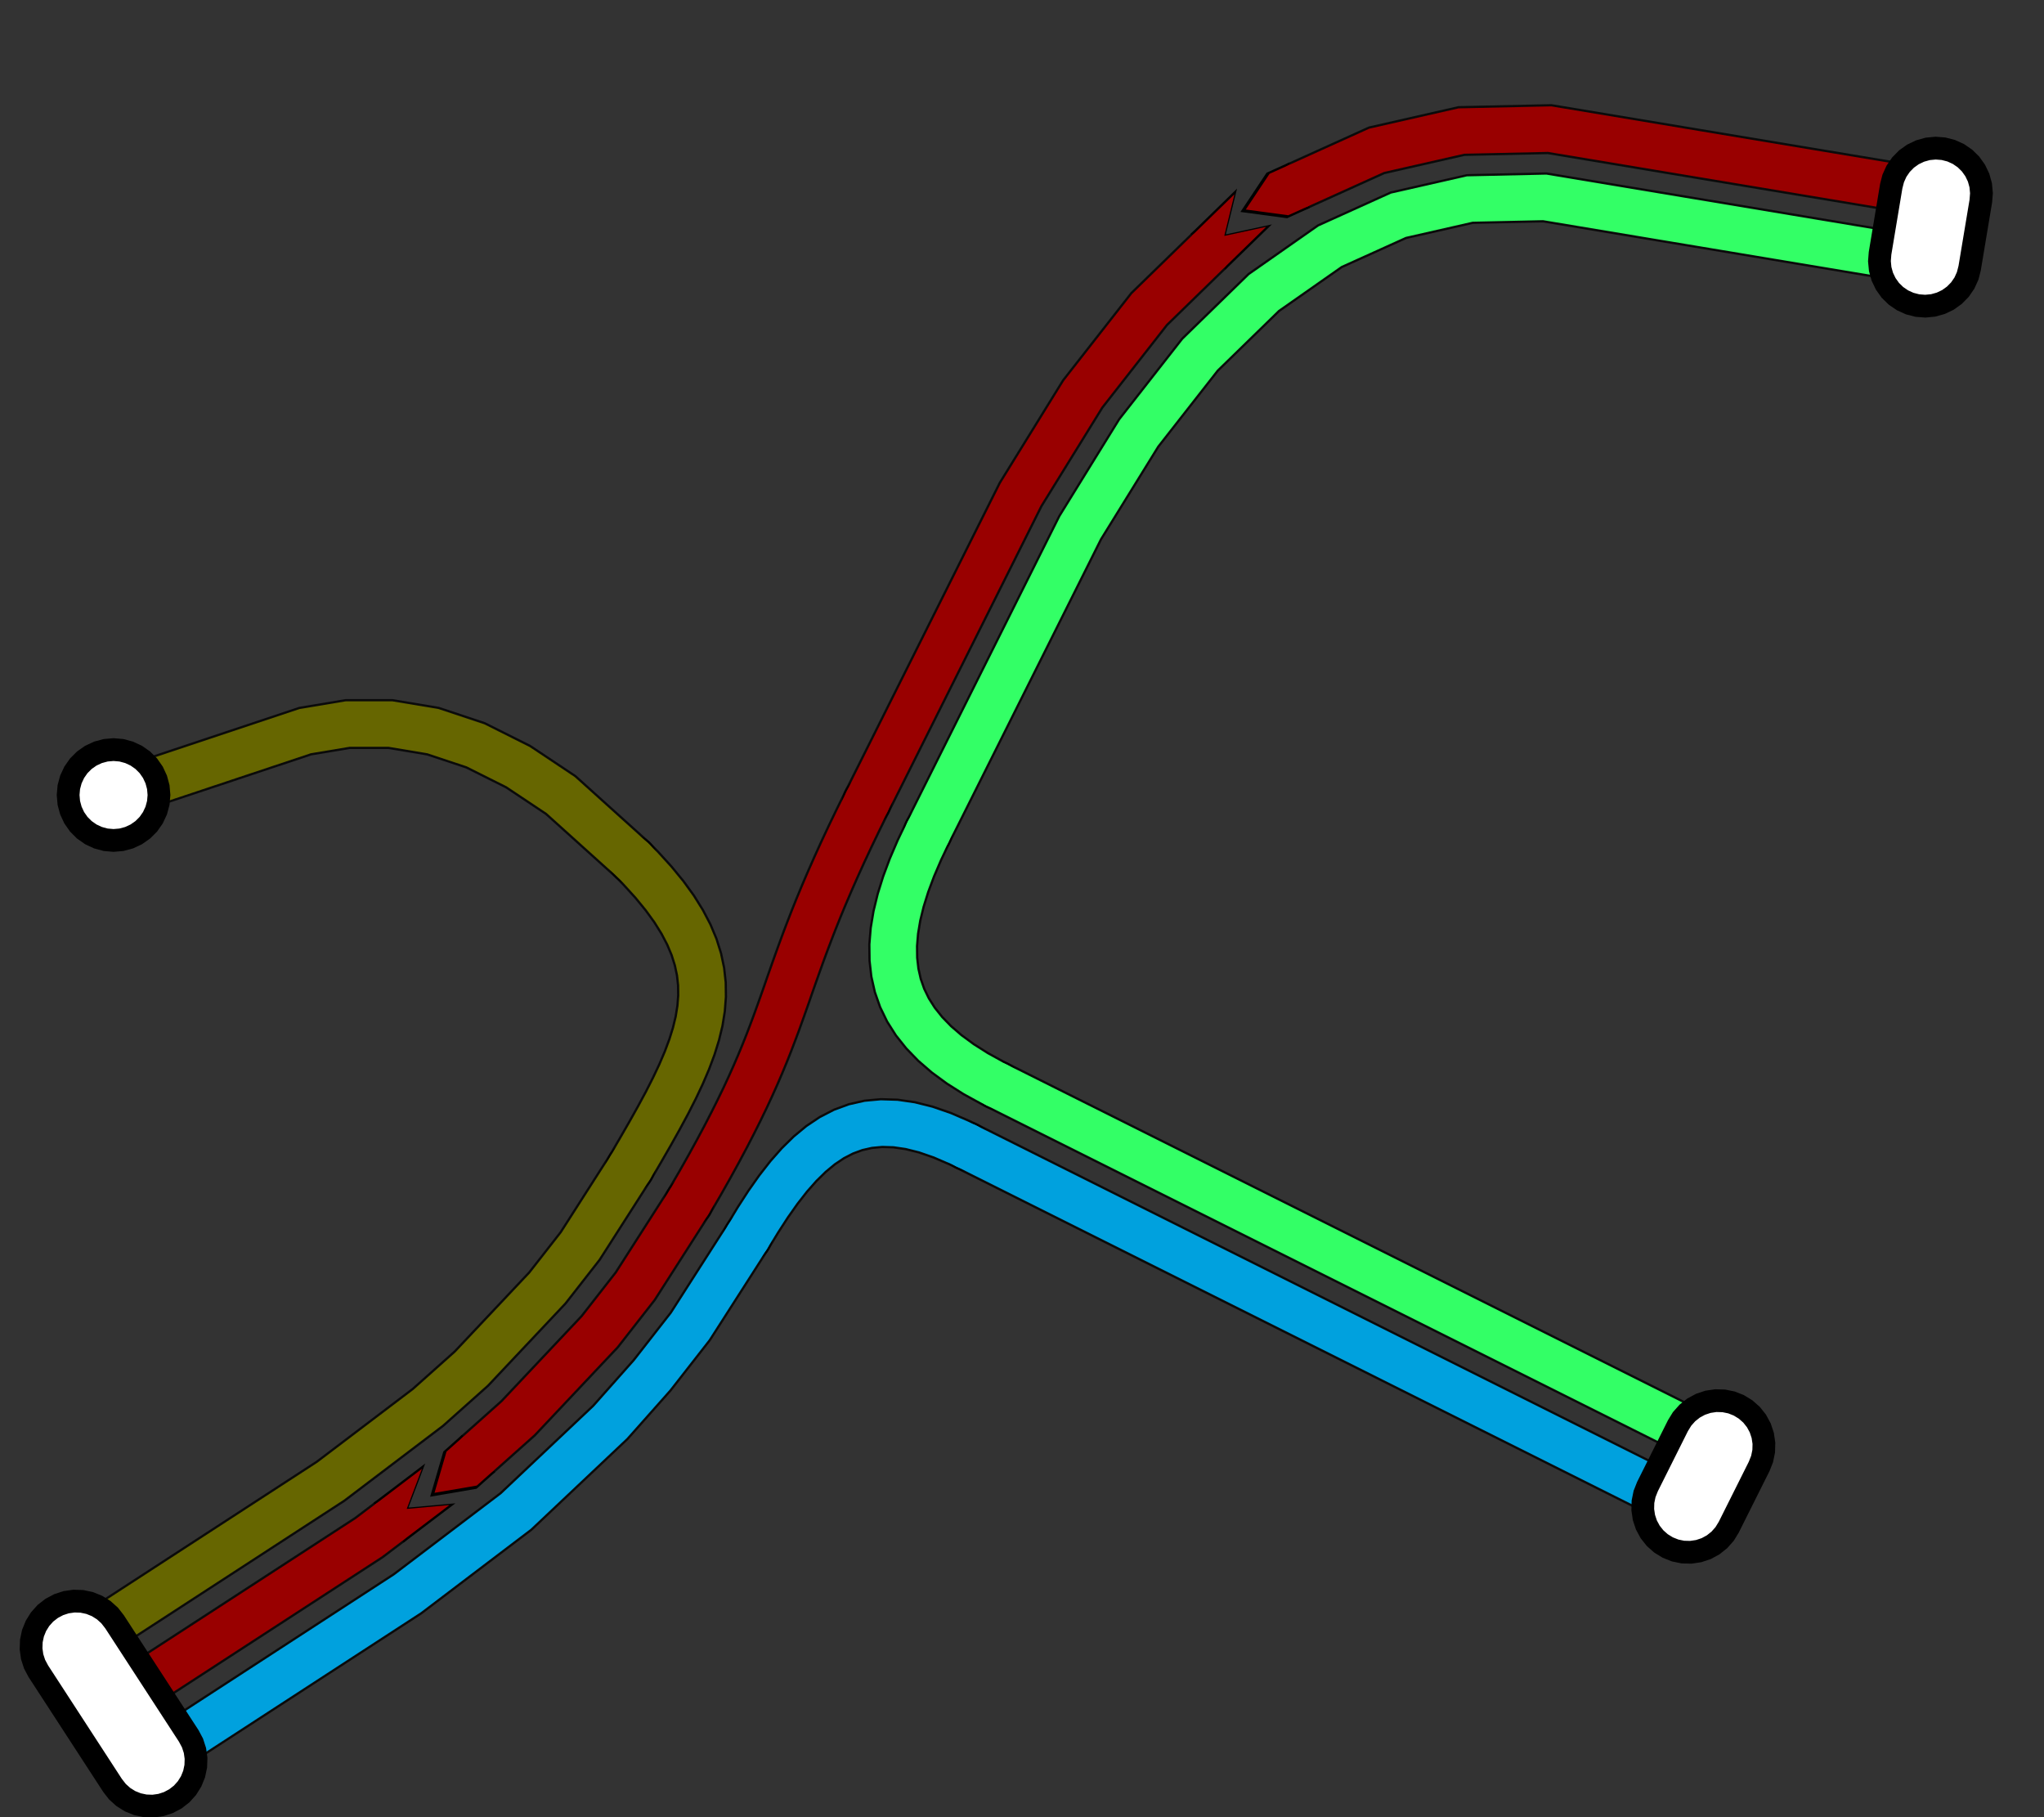 <?xml version="1.0" encoding="UTF-8"?>
<!DOCTYPE svg PUBLIC "-//W3C//DTD SVG 1.1//EN" "http://www.w3.org/Graphics/SVG/1.1/DTD/svg11.dtd">
<svg height="80px" width="90px">
    <rect width="100%" height="100%" fill="#333333" stroke="none"/>
    <defs>
        <marker id="0xd9e540:0xd9e330:1_m" markerHeight="1" markerWidth="2" orient="auto" refX="0" refY="0.5">
            <path d="M0,0 V1 H.5 L1.3,.5 L.5,0 Z" fill="#990000" stroke="" />
        </marker>
        <marker id="0xd9e540:0xd9e330:1_m_black" markerHeight="1" markerWidth="2" orient="auto" refX="0" refY="0.5">
            <path d="M0,0 V1 H.5 L1.3,.5 L.5,0 Z" fill="#000000" />
        </marker>
        <marker id="0xd9e540:0xd9e330:1_f" markerHeight="1" markerWidth="2" orient="auto" refX="0" refY="0.5">
            <path d="M1.3,1 L.5,.5 L1.3,0 L0,0 L0,1" fill="#990000" stroke="" />
        </marker>
        <marker id="0xd9e540:0xd9e330:1_f_black" markerHeight="1" markerWidth="2" orient="auto" refX="0" refY="0.5">
            <path d="M1.3,1 L.5,.5 L1.3,0 L0,0 L0,1" fill="#000000" />
        </marker>
        <marker id="0xd9e1d0:0xd9e330:0_m" markerHeight="1" markerWidth="2" orient="auto" refX="0" refY="0.5">
            <path d="M0,0 V1 H.5 L1.3,.5 L.5,0 Z" fill="#990000" stroke="" />
        </marker>
        <marker id="0xd9e1d0:0xd9e330:0_m_black" markerHeight="1" markerWidth="2" orient="auto" refX="0" refY="0.5">
            <path d="M0,0 V1 H.5 L1.3,.5 L.5,0 Z" fill="#000000" />
        </marker>
        <marker id="0xd9e1d0:0xd9e330:0_f" markerHeight="1" markerWidth="2" orient="auto" refX="0" refY="0.5">
            <path d="M1.3,1 L.5,.5 L1.3,0 L0,0 L0,1" fill="#990000" stroke="" />
        </marker>
        <marker id="0xd9e1d0:0xd9e330:0_f_black" markerHeight="1" markerWidth="2" orient="auto" refX="0" refY="0.5">
            <path d="M1.3,1 L.5,.5 L1.3,0 L0,0 L0,1" fill="#000000" />
        </marker>
    </defs>
    <g>
        <polyline points=" 5,75 16.25,67.688 17.11,67.035" style="fill:none;stroke:#000000;;marker-end:&apos;url(#0xd9e540:0xd9e330:1_f_black)&apos;;stroke-linecap:round;stroke-opacity:0.8;stroke-width:2.2" />
        <polyline points=" 30.335,52.93 27.969,56.625 26.406,58.625 22.812,62.438 21.073,63.989" style="fill:none;stroke:#000000;;marker-end:&apos;url(#0xd9e540:0xd9e330:1_m_black)&apos;;stroke-linecap:round;stroke-opacity:0.8;stroke-width:2.2" />
        <polyline points=" 38.175,35.295 44.939,21.769 47.674,17.344 50.6,13.605 53.188,11.085" style="fill:none;stroke:#000000;;marker-end:&apos;url(#0xd9e1d0:0xd9e330:0_f_black)&apos;;stroke-linecap:round;stroke-opacity:0.8;stroke-width:2.2" />
        <polyline points=" 85.247,8.52 68.233,5.685 64.347,5.769 60.614,6.618 57.223,8.152" style="fill:none;stroke:#000000;;marker-end:&apos;url(#0xd9e1d0:0xd9e330:0_m_black)&apos;;stroke-linecap:round;stroke-opacity:0.8;stroke-width:2.2" />
        <polyline points=" 38.175,35.295 37.789,36.078 37.433,36.817 37.106,37.516 36.806,38.177 36.53,38.803 36.276,39.397 36.042,39.962 35.826,40.501 35.626,41.016 35.439,41.51 35.264,41.986 35.098,42.447 34.939,42.895 34.785,43.334 34.635,43.767 34.484,44.195 34.332,44.622 34.177,45.051 34.015,45.484 33.846,45.925 33.667,46.376 33.475,46.84 33.269,47.319 33.046,47.817 32.805,48.336 32.542,48.879 32.257,49.449 31.947,50.049 31.609,50.682 31.242,51.35 30.843,52.056 30.41,52.803 30.335,52.93" style="fill:none;stroke:#000000;stroke-linecap:round;stroke-opacity:0.8;stroke-width:2.2" />
    </g>
    <g>
        <polyline points=" 5,75 16.25,67.688 17.11,67.035" style="fill:none;stroke:#990000;marker-end:&apos;url(#0xd9e540:0xd9e330:1_f)&apos;;;stroke-linecap:round;stroke-opacity:1;stroke-width:2" />
        <polyline points=" 30.335,52.93 27.969,56.625 26.406,58.625 22.812,62.438 21.073,63.989" style="fill:none;stroke:#990000;marker-end:&apos;url(#0xd9e540:0xd9e330:1_m)&apos;;;stroke-linecap:round;stroke-opacity:1;stroke-width:2" />
        <polyline points=" 38.175,35.295 44.939,21.769 47.674,17.344 50.6,13.605 53.188,11.085" style="fill:none;stroke:#990000;marker-end:&apos;url(#0xd9e1d0:0xd9e330:0_f)&apos;;;stroke-linecap:round;stroke-opacity:1;stroke-width:2" />
        <polyline points=" 85.247,8.52 68.233,5.685 64.347,5.769 60.614,6.618 57.223,8.152" style="fill:none;stroke:#990000;marker-end:&apos;url(#0xd9e1d0:0xd9e330:0_m)&apos;;;stroke-linecap:round;stroke-opacity:1;stroke-width:2" />
        <polyline points=" 38.175,35.295 37.789,36.078 37.433,36.817 37.106,37.516 36.806,38.177 36.53,38.803 36.276,39.397 36.042,39.962 35.826,40.501 35.626,41.016 35.439,41.51 35.264,41.986 35.098,42.447 34.939,42.895 34.785,43.334 34.635,43.767 34.484,44.195 34.332,44.622 34.177,45.051 34.015,45.484 33.846,45.925 33.667,46.376 33.475,46.84 33.269,47.319 33.046,47.817 32.805,48.336 32.542,48.879 32.257,49.449 31.947,50.049 31.609,50.682 31.242,51.35 30.843,52.056 30.41,52.803 30.335,52.93" style="fill:none;stroke:#990000;stroke-linecap:round;stroke-opacity:1;stroke-width:2" />
    </g>
    <g>
        <polyline points=" 40.858,36.637 40.858,36.637 47.561,23.231 50.139,19.062 52.838,15.614 55.647,12.878 58.558,10.84 61.574,9.476 64.716,8.762 68.017,8.69 84.753,11.48 84.753,11.48" style="fill:none;stroke:#000000;stroke-linecap:round;stroke-opacity:0.8;stroke-width:2.2" />
        <polyline points=" 43.9,47.773 43.9,47.773 75.671,63.658" style="fill:none;stroke:#000000;stroke-linecap:round;stroke-opacity:0.8;stroke-width:2.2" />
        <polyline points=" 40.858,36.637 40.481,37.428 40.154,38.191 39.879,38.927 39.658,39.636 39.491,40.32 39.381,40.98 39.329,41.615 39.336,42.228 39.403,42.818 39.532,43.387 39.724,43.935 39.981,44.464 40.304,44.973 40.695,45.464 41.154,45.938 41.684,46.395 42.286,46.837 42.96,47.264 43.709,47.676 43.9,47.773" style="fill:none;stroke:#000000;stroke-linecap:round;stroke-opacity:0.8;stroke-width:2.2" />
    </g>
    <g>
        <polyline points=" 40.858,36.637 40.858,36.637 47.561,23.231 50.139,19.062 52.838,15.614 55.647,12.878 58.558,10.84 61.574,9.476 64.716,8.762 68.017,8.69 84.753,11.48 84.753,11.48" style="fill:none;stroke:#33FF66;stroke-linecap:round;stroke-opacity:1;stroke-width:2" />
        <polyline points=" 43.9,47.773 43.9,47.773 75.671,63.658" style="fill:none;stroke:#33FF66;stroke-linecap:round;stroke-opacity:1;stroke-width:2" />
        <polyline points=" 40.858,36.637 40.481,37.428 40.154,38.191 39.879,38.927 39.658,39.636 39.491,40.32 39.381,40.98 39.329,41.615 39.336,42.228 39.403,42.818 39.532,43.387 39.724,43.935 39.981,44.464 40.304,44.973 40.695,45.464 41.154,45.938 41.684,46.395 42.286,46.837 42.96,47.264 43.709,47.676 43.9,47.773" style="fill:none;stroke:#33FF66;stroke-linecap:round;stroke-opacity:1;stroke-width:2" />
    </g>
    <g>
        <polyline points=" 3.365,72.485 14.555,65.211 18.844,61.958 20.752,60.256 24.1,56.704 25.545,54.855 27.75,51.409" style="fill:none;stroke:#000000;stroke-linecap:round;stroke-opacity:0.8;stroke-width:2.2" />
        <polyline points=" 27.858,37.858 24.688,35 22.812,33.75 20.938,32.812 19.062,32.188 17.188,31.875 15.312,31.875 13.438,32.188 5,35 5,35" style="fill:none;stroke:#000000;stroke-linecap:round;stroke-opacity:0.8;stroke-width:2.2" />
        <polyline points=" 27.75,51.409 28.194,50.65 28.613,49.923 29.004,49.225 29.366,48.554 29.695,47.907 29.99,47.283 30.248,46.678 30.468,46.089 30.646,45.515 30.782,44.953 30.871,44.4 30.913,43.855 30.906,43.313 30.846,42.774 30.731,42.233 30.56,41.69 30.33,41.142 30.038,40.585 29.684,40.017 29.264,39.437 28.776,38.841 28.218,38.227 27.858,37.858" style="fill:none;stroke:#000000;stroke-linecap:round;stroke-opacity:0.8;stroke-width:2.2" />
    </g>
    <g>
        <polyline points=" 3.365,72.485 14.555,65.211 18.844,61.958 20.752,60.256 24.1,56.704 25.545,54.855 27.75,51.409" style="fill:none;stroke:#666600;stroke-linecap:round;stroke-opacity:1;stroke-width:2" />
        <polyline points=" 27.858,37.858 24.688,35 22.812,33.75 20.938,32.812 19.062,32.188 17.188,31.875 15.312,31.875 13.438,32.188 5,35 5,35" style="fill:none;stroke:#666600;stroke-linecap:round;stroke-opacity:1;stroke-width:2" />
        <polyline points=" 27.75,51.409 28.194,50.65 28.613,49.923 29.004,49.225 29.366,48.554 29.695,47.907 29.99,47.283 30.248,46.678 30.468,46.089 30.646,45.515 30.782,44.953 30.871,44.4 30.913,43.855 30.906,43.313 30.846,42.774 30.731,42.233 30.56,41.69 30.33,41.142 30.038,40.585 29.684,40.017 29.264,39.437 28.776,38.841 28.218,38.227 27.858,37.858" style="fill:none;stroke:#666600;stroke-linecap:round;stroke-opacity:1;stroke-width:2" />
    </g>
    <g>
        <polyline points=" 6.635,77.515 17.945,70.164 22.718,66.542 26.872,62.62 28.713,60.546 30.393,58.395 32.921,54.451" style="fill:none;stroke:#000000;stroke-linecap:round;stroke-opacity:0.8;stroke-width:2.2" />
        <polyline points=" 42.558,50.456 42.558,50.456 74.329,66.342 74.329,66.342" style="fill:none;stroke:#000000;stroke-linecap:round;stroke-opacity:0.8;stroke-width:2.2" />
        <polyline points=" 32.921,54.451 33.375,53.702 33.825,53.007 34.275,52.369 34.728,51.789 35.187,51.269 35.655,50.81 36.134,50.414 36.629,50.083 37.141,49.819 37.674,49.623 38.232,49.497 38.816,49.443 39.431,49.462 40.078,49.556 40.762,49.727 41.485,49.977 42.25,50.307 42.558,50.456" style="fill:none;stroke:#000000;stroke-linecap:round;stroke-opacity:0.8;stroke-width:2.2" />
    </g>
    <g>
        <polyline points=" 6.635,77.515 17.945,70.164 22.718,66.542 26.872,62.62 28.713,60.546 30.393,58.395 32.921,54.451" style="fill:none;stroke:#00a1de;stroke-linecap:round;stroke-opacity:1;stroke-width:2" />
        <polyline points=" 42.558,50.456 42.558,50.456 74.329,66.342 74.329,66.342" style="fill:none;stroke:#00a1de;stroke-linecap:round;stroke-opacity:1;stroke-width:2" />
        <polyline points=" 32.921,54.451 33.375,53.702 33.825,53.007 34.275,52.369 34.728,51.789 35.187,51.269 35.655,50.81 36.134,50.414 36.629,50.083 37.141,49.819 37.674,49.623 38.232,49.497 38.816,49.443 39.431,49.462 40.078,49.556 40.762,49.727 41.485,49.977 42.25,50.307 42.558,50.456" style="fill:none;stroke:#00a1de;stroke-linecap:round;stroke-opacity:1;stroke-width:2" />
    </g>
    <g>
        <polygon fill="white" points=" 4.958,78.605 1.688,73.575 1.524,73.267 1.416,72.935 1.368,72.59 1.38,72.242 1.452,71.901 1.583,71.577 1.767,71.282 2,71.022 2.275,70.808 2.583,70.644 2.914,70.536 3.26,70.487 3.608,70.499 3.949,70.572 4.272,70.702 4.568,70.887 4.827,71.12 5.042,71.395 5.042,71.395 8.312,76.425 8.476,76.733 8.584,77.065 8.632,77.41 8.62,77.758 8.548,78.099 8.417,78.423 8.233,78.718 8,78.978 7.725,79.192 7.417,79.356 7.086,79.464 6.74,79.513 6.392,79.501 6.051,79.428 5.728,79.298 5.432,79.113 5.173,78.88 4.958,78.605" stroke="black" stroke-width="1" />
        <polygon fill="white" points=" 87.219,8.849 86.726,11.808 86.639,12.146 86.495,12.463 86.297,12.751 86.053,12.999 85.77,13.202 85.455,13.352 85.119,13.446 84.772,13.479 84.425,13.452 84.087,13.365 83.77,13.221 83.482,13.024 83.233,12.78 83.031,12.496 82.88,12.181 82.787,11.845 82.754,11.498 82.781,11.151 82.781,11.151 83.274,8.192 83.361,7.854 83.505,7.537 83.703,7.249 83.947,7 84.23,6.798 84.545,6.648 84.881,6.554 85.228,6.521 85.575,6.548 85.913,6.635 86.23,6.779 86.518,6.976 86.767,7.221 86.969,7.504 87.12,7.819 87.213,8.155 87.246,8.502 87.219,8.849" stroke="black" stroke-width="1" />
        <polygon fill="white" points=" 77.46,64.553 76.118,67.236 75.936,67.533 75.704,67.794 75.431,68.011 75.125,68.177 74.794,68.287 74.449,68.338 74.1,68.329 73.759,68.259 73.435,68.13 73.138,67.948 72.877,67.717 72.66,67.444 72.494,67.137 72.384,66.806 72.333,66.462 72.342,66.113 72.412,65.771 72.54,65.447 72.54,65.447 73.882,62.764 74.064,62.467 74.296,62.206 74.569,61.989 74.875,61.823 75.206,61.713 75.551,61.662 75.9,61.672 76.241,61.741 76.565,61.87 76.862,62.052 77.123,62.283 77.34,62.556 77.506,62.863 77.616,63.194 77.667,63.538 77.658,63.887 77.588,64.229 77.46,64.553" stroke="black" stroke-width="1" />
        <polygon fill="white" points=" 5,37 5,37 4.653,36.97 4.316,36.879 4,36.732 3.714,36.532 3.468,36.286 3.268,36 3.121,35.684 3.03,35.347 3,35 3.03,34.653 3.121,34.316 3.268,34 3.468,33.714 3.714,33.468 4,33.268 4.316,33.121 4.653,33.03 5,33 5,33 5,33 5.347,33.03 5.684,33.121 6,33.268 6.286,33.468 6.532,33.714 6.732,34 6.879,34.316 6.97,34.653 7,35 6.97,35.347 6.879,35.684 6.732,36 6.532,36.286 6.286,36.532 6,36.732 5.684,36.879 5.347,36.97 5,37" stroke="black" stroke-width="1" />
    </g>
</svg>